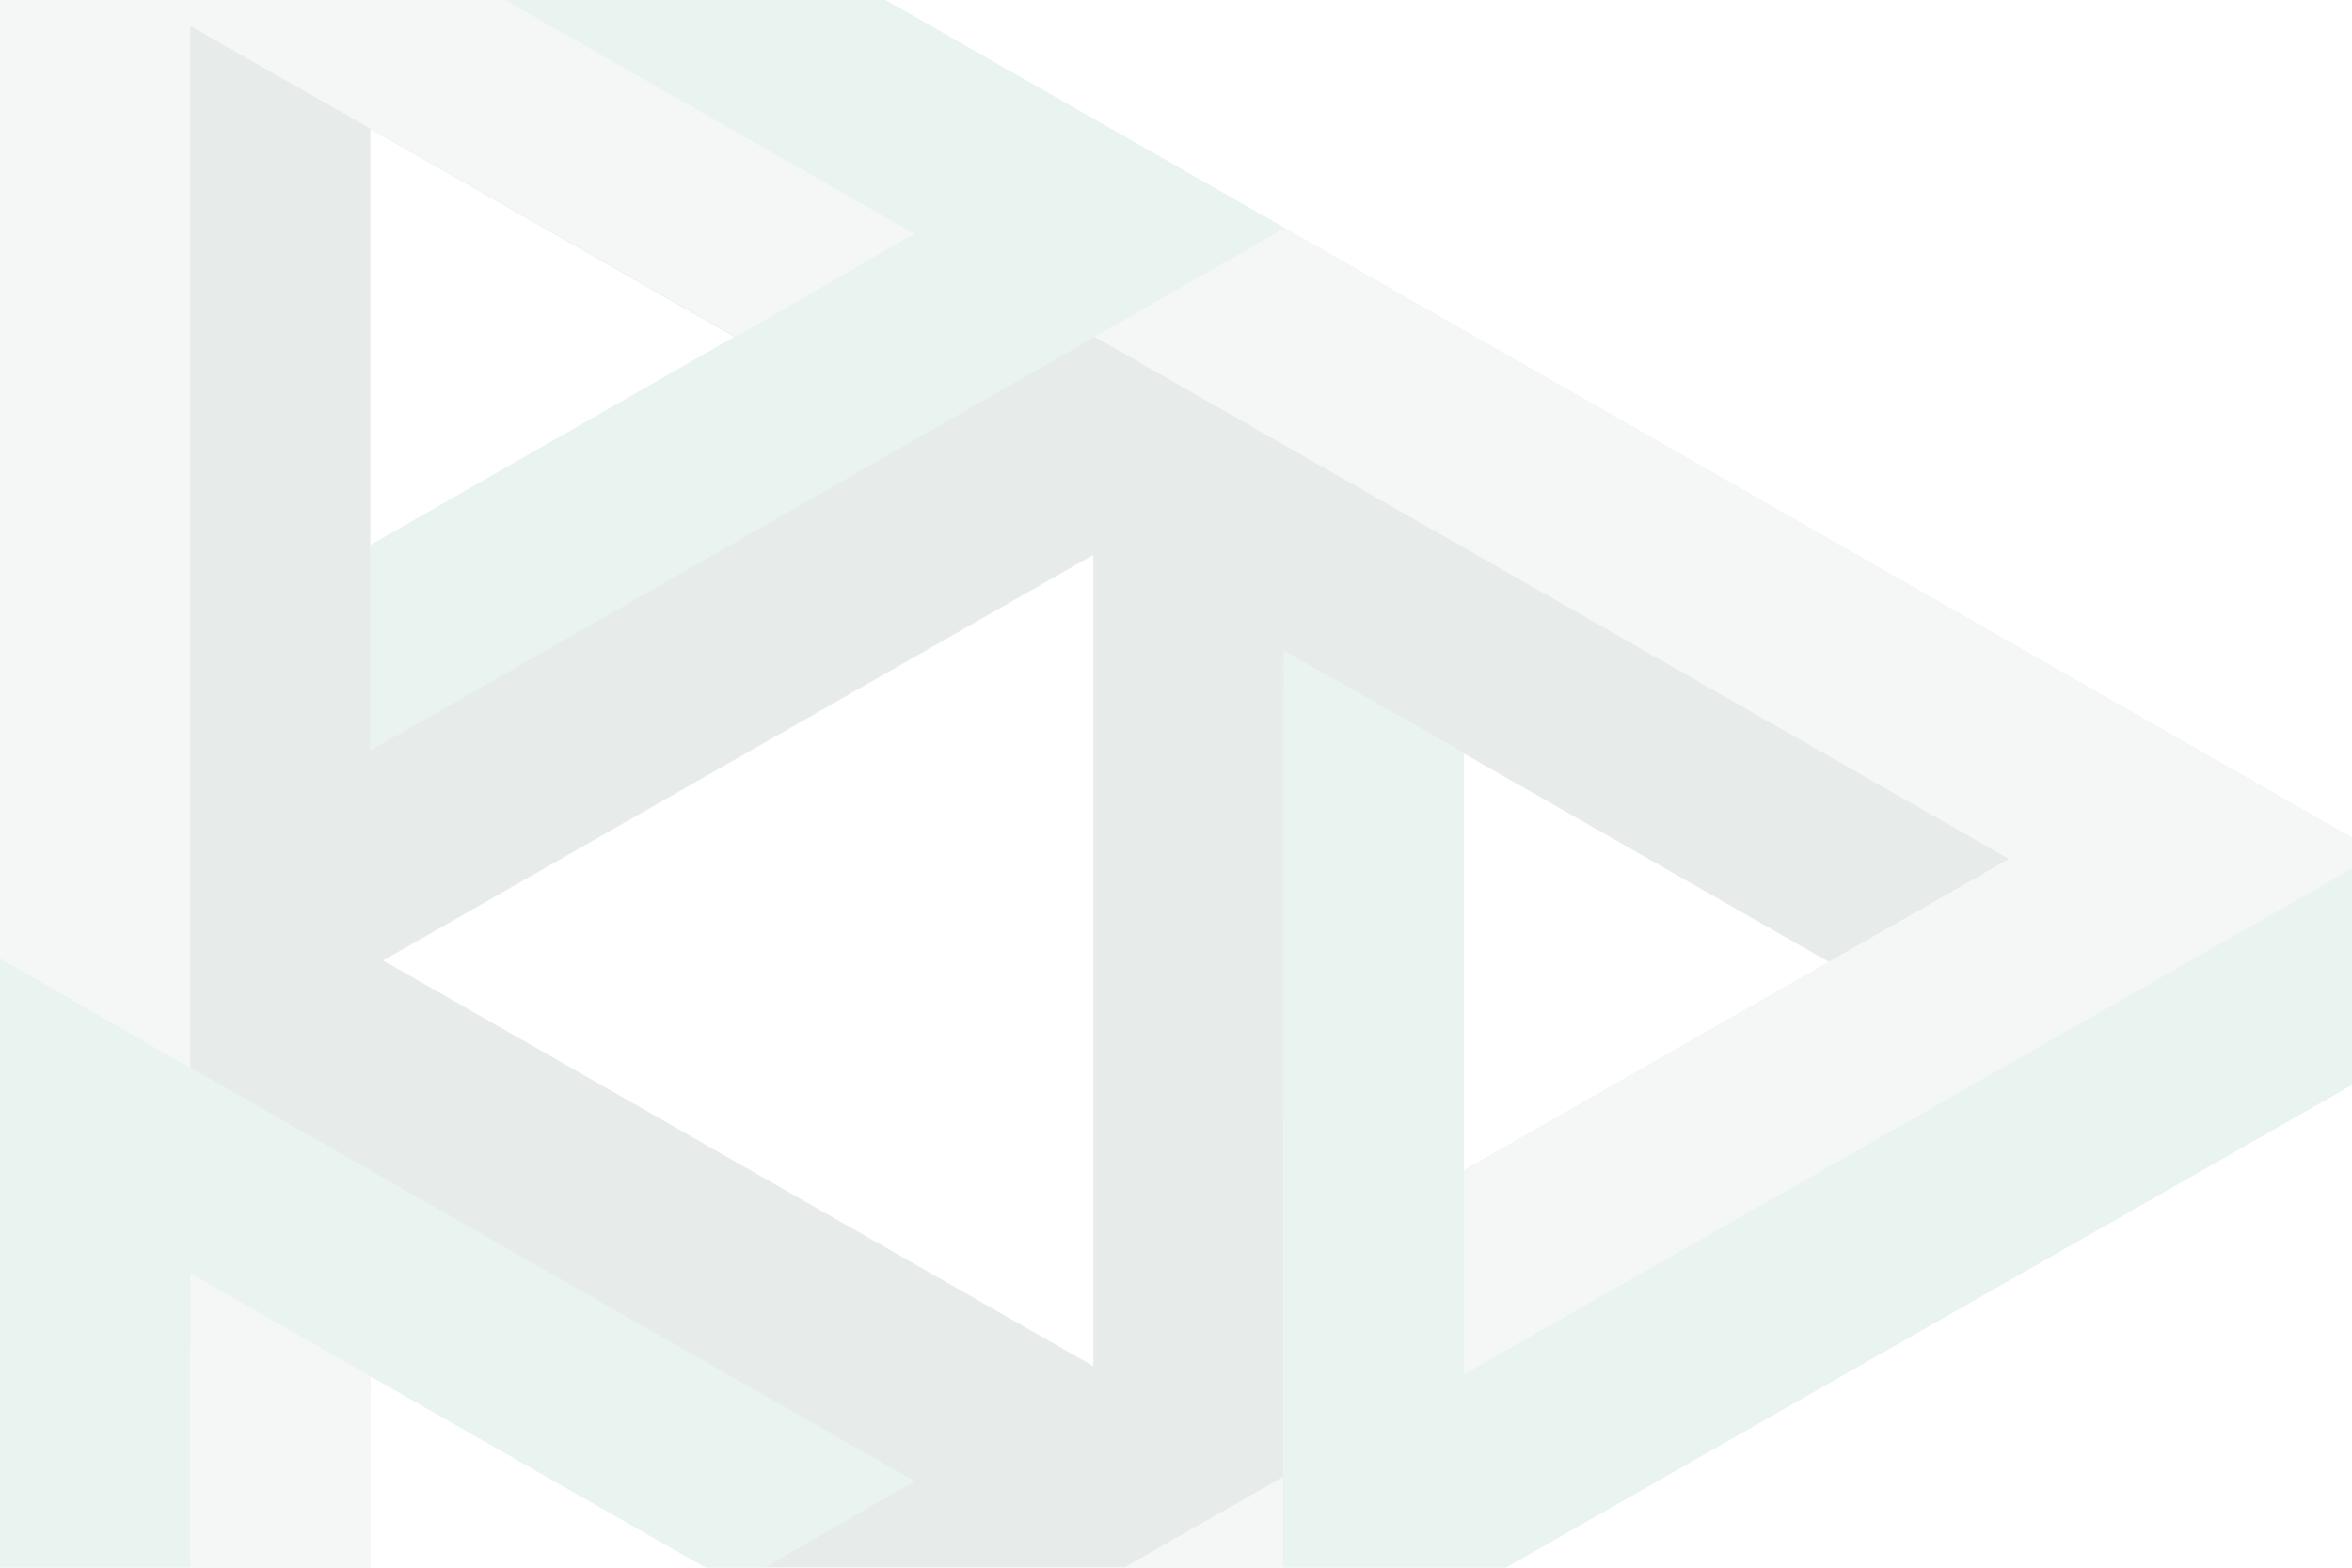 <svg width="180" height="120" viewBox="0 0 180 120" fill="none" xmlns="http://www.w3.org/2000/svg">
    <g style="mix-blend-mode:screen" opacity="0.1" clip-path="url(#clip0_13403_209907)">
        <path d="M180.7 64.522L15.772 -29.692C14.791 -30.196 14.001 -30.086 12.729 -29.325L12.767 -29.359L1.025 -22.651C0.257 -22.122 0.047 -21.322 0 -20.952V167.306L0.008 167.255C-0.028 168.53 0.29 169.216 1.309 169.851L13.594 176.869C14.479 177.247 14.958 177.191 15.809 176.726L180.801 82.577C181.688 82.019 181.995 81.31 181.999 79.944V66.561C181.968 66.158 181.676 65.031 180.7 64.522ZM112.019 57.668L139.965 73.633L112.016 89.598L112.019 57.668ZM28.323 105.324L56.213 121.246L28.323 137.178V105.324ZM56.214 25.79L28.347 41.731V9.872L56.214 25.79ZM29.321 73.521L83.673 42.473V104.569L29.321 73.521Z" fill="#0C422F"/>
        <path d="M69.984 113.38L56.273 121.281L14.559 97.465L14.433 177.09C14.111 177.096 13.922 177.01 13.594 176.869L1.309 169.852C0.29 169.219 -0.028 168.531 0.008 167.256L0 167.307V73.404L69.984 113.38ZM181.641 65.551L112.014 105.239L112.019 57.617L98.23 49.792L98.206 129.683L180.802 82.577C181.689 82.019 181.996 81.31 182 79.943V66.561C181.966 66.12 181.826 65.866 181.641 65.551ZM15.772 -29.692C14.791 -30.196 14.001 -30.086 12.729 -29.325L12.767 -29.359L1.025 -22.651C0.708 -22.425 0.47 -22.183 0.303 -21.897L69.987 17.91L28.316 41.748L28.347 57.443L98.331 17.468L15.772 -29.692Z" fill="#1C8B63"/>
        <path d="M181.722 65.519L112.014 105.228L112.016 89.587L153.751 65.746L83.768 25.772L98.323 17.456L180.699 64.511C181.19 64.813 181.517 65.133 181.722 65.519ZM0.304 -21.908C0.147 -21.639 0.047 -21.333 0 -20.964V73.391L14.558 81.743V1.982L56.308 25.78L69.989 17.897L0.304 -21.908ZM28.225 153.014L28.322 105.313L14.558 97.454L14.442 177.145C14.833 177.139 15.242 177.019 15.711 176.792L98.21 129.668V113.038L28.225 153.014Z" fill="#95B1A4"/>
    </g>
    <defs>
        <clipPath id="clip0_13403_209907">
            <rect width="180" height="120" fill="white"/>
        </clipPath>
    </defs>
</svg>
